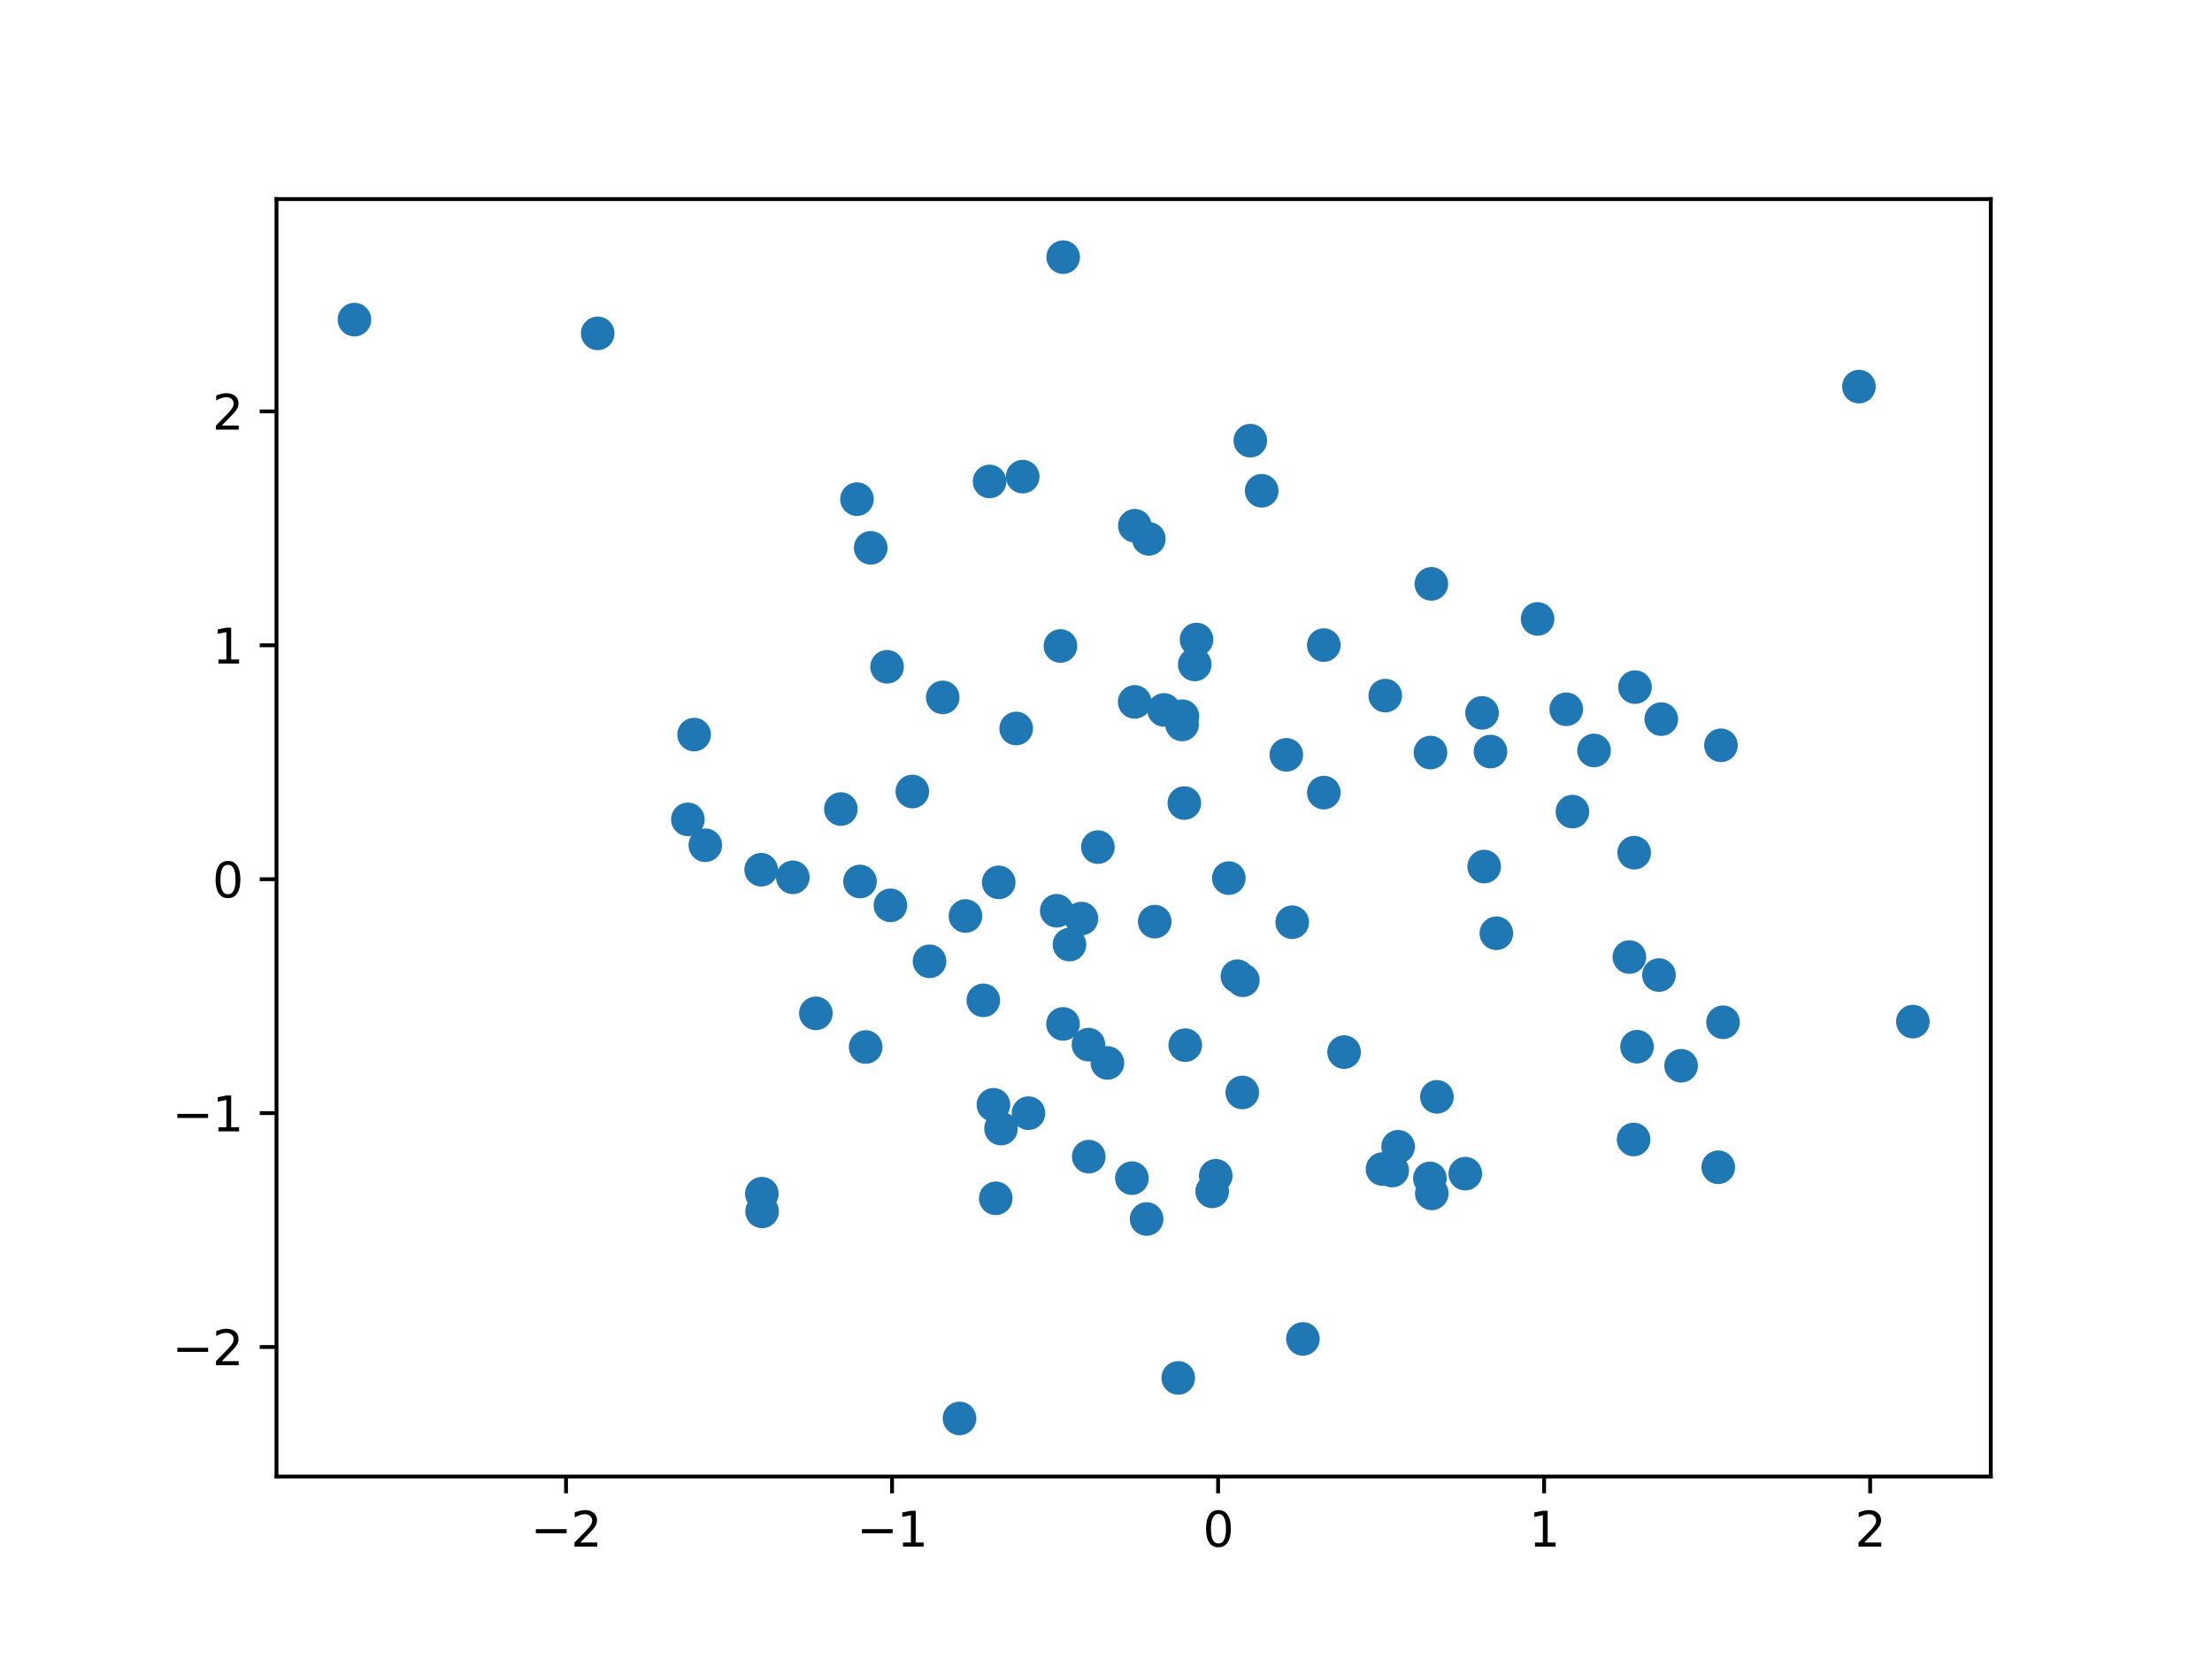 <?xml version="1.0" encoding="utf-8" standalone="no"?>
<!DOCTYPE svg PUBLIC "-//W3C//DTD SVG 1.1//EN"
  "http://www.w3.org/Graphics/SVG/1.1/DTD/svg11.dtd">
<svg xmlns:xlink="http://www.w3.org/1999/xlink" width="460.8pt" height="345.6pt" viewBox="0 0 460.8 345.6" xmlns="http://www.w3.org/2000/svg" version="1.1">
 <defs>
  <style type="text/css">*{stroke-linejoin: round; stroke-linecap: butt}</style>
 </defs>
 <g id="figure_1">
  <g id="patch_1">
   <path d="M 0 345.6 
L 460.8 345.6 
L 460.8 0 
L 0 0 
z
" style="fill: #ffffff"/>
  </g>
  <g id="axes_1">
   <g id="patch_2">
    <path d="M 57.6 307.584 
L 414.72 307.584 
L 414.72 41.472 
L 57.6 41.472 
z
" style="fill: #ffffff"/>
   </g>
   <g id="PathCollection_1">
    <defs>
     <path id="meaed29f06a" d="M 0 3 
C 0.796 3 1.559 2.684 2.121 2.121 
C 2.684 1.559 3 0.796 3 0 
C 3 -0.796 2.684 -1.559 2.121 -2.121 
C 1.559 -2.684 0.796 -3 0 -3 
C -0.796 -3 -1.559 -2.684 -2.121 -2.121 
C -2.684 -1.559 -3 -0.796 -3 0 
C -3 0.796 -2.684 1.559 -2.121 2.121 
C -1.559 2.684 -0.796 3 0 3 
z
" style="stroke: #1f77b4"/>
    </defs>
    <g clip-path="url(#pcc2d83d11e)">
     <use xlink:href="#meaed29f06a" x="298.176" y="121.637" style="fill: #1f77b4; stroke: #1f77b4"/>
     <use xlink:href="#meaed29f06a" x="288.571" y="144.91" style="fill: #1f77b4; stroke: #1f77b4"/>
     <use xlink:href="#meaed29f06a" x="236.402" y="109.524" style="fill: #1f77b4; stroke: #1f77b4"/>
     <use xlink:href="#meaed29f06a" x="185.493" y="188.598" style="fill: #1f77b4; stroke: #1f77b4"/>
     <use xlink:href="#meaed29f06a" x="208.049" y="183.815" style="fill: #1f77b4; stroke: #1f77b4"/>
     <use xlink:href="#meaed29f06a" x="258.787" y="227.58" style="fill: #1f77b4; stroke: #1f77b4"/>
     <use xlink:href="#meaed29f06a" x="267.965" y="157.246" style="fill: #1f77b4; stroke: #1f77b4"/>
     <use xlink:href="#meaed29f06a" x="246.906" y="217.725" style="fill: #1f77b4; stroke: #1f77b4"/>
     <use xlink:href="#meaed29f06a" x="357.941" y="243.158" style="fill: #1f77b4; stroke: #1f77b4"/>
     <use xlink:href="#meaed29f06a" x="165.158" y="182.757" style="fill: #1f77b4; stroke: #1f77b4"/>
     <use xlink:href="#meaed29f06a" x="327.568" y="169.076" style="fill: #1f77b4; stroke: #1f77b4"/>
     <use xlink:href="#meaed29f06a" x="226.75" y="217.621" style="fill: #1f77b4; stroke: #1f77b4"/>
     <use xlink:href="#meaed29f06a" x="290.024" y="243.844" style="fill: #1f77b4; stroke: #1f77b4"/>
     <use xlink:href="#meaed29f06a" x="184.795" y="138.906" style="fill: #1f77b4; stroke: #1f77b4"/>
     <use xlink:href="#meaed29f06a" x="358.505" y="155.26" style="fill: #1f77b4; stroke: #1f77b4"/>
     <use xlink:href="#meaed29f06a" x="262.83" y="102.241" style="fill: #1f77b4; stroke: #1f77b4"/>
     <use xlink:href="#meaed29f06a" x="178.527" y="103.987" style="fill: #1f77b4; stroke: #1f77b4"/>
     <use xlink:href="#meaed29f06a" x="340.428" y="177.629" style="fill: #1f77b4; stroke: #1f77b4"/>
     <use xlink:href="#meaed29f06a" x="305.242" y="244.492" style="fill: #1f77b4; stroke: #1f77b4"/>
     <use xlink:href="#meaed29f06a" x="158.564" y="181.183" style="fill: #1f77b4; stroke: #1f77b4"/>
     <use xlink:href="#meaed29f06a" x="236.374" y="146.22" style="fill: #1f77b4; stroke: #1f77b4"/>
     <use xlink:href="#meaed29f06a" x="221.445" y="213.298" style="fill: #1f77b4; stroke: #1f77b4"/>
     <use xlink:href="#meaed29f06a" x="158.761" y="252.352" style="fill: #1f77b4; stroke: #1f77b4"/>
     <use xlink:href="#meaed29f06a" x="207.434" y="249.629" style="fill: #1f77b4; stroke: #1f77b4"/>
     <use xlink:href="#meaed29f06a" x="239.314" y="112.254" style="fill: #1f77b4; stroke: #1f77b4"/>
     <use xlink:href="#meaed29f06a" x="245.449" y="287.052" style="fill: #1f77b4; stroke: #1f77b4"/>
     <use xlink:href="#meaed29f06a" x="240.552" y="191.996" style="fill: #1f77b4; stroke: #1f77b4"/>
     <use xlink:href="#meaed29f06a" x="230.697" y="221.43" style="fill: #1f77b4; stroke: #1f77b4"/>
     <use xlink:href="#meaed29f06a" x="246.717" y="167.29" style="fill: #1f77b4; stroke: #1f77b4"/>
     <use xlink:href="#meaed29f06a" x="279.999" y="219.174" style="fill: #1f77b4; stroke: #1f77b4"/>
     <use xlink:href="#meaed29f06a" x="350.203" y="222.021" style="fill: #1f77b4; stroke: #1f77b4"/>
     <use xlink:href="#meaed29f06a" x="258.906" y="204.206" style="fill: #1f77b4; stroke: #1f77b4"/>
     <use xlink:href="#meaed29f06a" x="345.585" y="203.123" style="fill: #1f77b4; stroke: #1f77b4"/>
     <use xlink:href="#meaed29f06a" x="308.739" y="148.506" style="fill: #1f77b4; stroke: #1f77b4"/>
     <use xlink:href="#meaed29f06a" x="199.887" y="295.488" style="fill: #1f77b4; stroke: #1f77b4"/>
     <use xlink:href="#meaed29f06a" x="196.389" y="145.282" style="fill: #1f77b4; stroke: #1f77b4"/>
     <use xlink:href="#meaed29f06a" x="255.986" y="182.929" style="fill: #1f77b4; stroke: #1f77b4"/>
     <use xlink:href="#meaed29f06a" x="341.019" y="218.05" style="fill: #1f77b4; stroke: #1f77b4"/>
     <use xlink:href="#meaed29f06a" x="339.426" y="199.373" style="fill: #1f77b4; stroke: #1f77b4"/>
     <use xlink:href="#meaed29f06a" x="275.767" y="134.384" style="fill: #1f77b4; stroke: #1f77b4"/>
     <use xlink:href="#meaed29f06a" x="201.125" y="190.82" style="fill: #1f77b4; stroke: #1f77b4"/>
     <use xlink:href="#meaed29f06a" x="235.796" y="245.431" style="fill: #1f77b4; stroke: #1f77b4"/>
     <use xlink:href="#meaed29f06a" x="249.258" y="133.229" style="fill: #1f77b4; stroke: #1f77b4"/>
     <use xlink:href="#meaed29f06a" x="181.383" y="114.122" style="fill: #1f77b4; stroke: #1f77b4"/>
     <use xlink:href="#meaed29f06a" x="226.808" y="240.951" style="fill: #1f77b4; stroke: #1f77b4"/>
     <use xlink:href="#meaed29f06a" x="73.833" y="66.581" style="fill: #1f77b4; stroke: #1f77b4"/>
     <use xlink:href="#meaed29f06a" x="169.954" y="211.1" style="fill: #1f77b4; stroke: #1f77b4"/>
     <use xlink:href="#meaed29f06a" x="144.594" y="153.026" style="fill: #1f77b4; stroke: #1f77b4"/>
     <use xlink:href="#meaed29f06a" x="287.998" y="243.537" style="fill: #1f77b4; stroke: #1f77b4"/>
     <use xlink:href="#meaed29f06a" x="299.332" y="228.493" style="fill: #1f77b4; stroke: #1f77b4"/>
     <use xlink:href="#meaed29f06a" x="309.181" y="180.52" style="fill: #1f77b4; stroke: #1f77b4"/>
     <use xlink:href="#meaed29f06a" x="211.689" y="151.761" style="fill: #1f77b4; stroke: #1f77b4"/>
     <use xlink:href="#meaed29f06a" x="387.249" y="80.539" style="fill: #1f77b4; stroke: #1f77b4"/>
     <use xlink:href="#meaed29f06a" x="246.246" y="150.917" style="fill: #1f77b4; stroke: #1f77b4"/>
     <use xlink:href="#meaed29f06a" x="220.91" y="134.568" style="fill: #1f77b4; stroke: #1f77b4"/>
     <use xlink:href="#meaed29f06a" x="143.296" y="170.695" style="fill: #1f77b4; stroke: #1f77b4"/>
     <use xlink:href="#meaed29f06a" x="253.261" y="244.935" style="fill: #1f77b4; stroke: #1f77b4"/>
     <use xlink:href="#meaed29f06a" x="297.871" y="245.485" style="fill: #1f77b4; stroke: #1f77b4"/>
     <use xlink:href="#meaed29f06a" x="222.79" y="196.773" style="fill: #1f77b4; stroke: #1f77b4"/>
     <use xlink:href="#meaed29f06a" x="346.071" y="149.81" style="fill: #1f77b4; stroke: #1f77b4"/>
     <use xlink:href="#meaed29f06a" x="248.884" y="138.421" style="fill: #1f77b4; stroke: #1f77b4"/>
     <use xlink:href="#meaed29f06a" x="310.494" y="156.561" style="fill: #1f77b4; stroke: #1f77b4"/>
     <use xlink:href="#meaed29f06a" x="242.482" y="147.887" style="fill: #1f77b4; stroke: #1f77b4"/>
     <use xlink:href="#meaed29f06a" x="208.528" y="235.105" style="fill: #1f77b4; stroke: #1f77b4"/>
     <use xlink:href="#meaed29f06a" x="332.068" y="156.339" style="fill: #1f77b4; stroke: #1f77b4"/>
     <use xlink:href="#meaed29f06a" x="214.246" y="231.896" style="fill: #1f77b4; stroke: #1f77b4"/>
     <use xlink:href="#meaed29f06a" x="340.31" y="237.379" style="fill: #1f77b4; stroke: #1f77b4"/>
     <use xlink:href="#meaed29f06a" x="206.949" y="230.147" style="fill: #1f77b4; stroke: #1f77b4"/>
     <use xlink:href="#meaed29f06a" x="271.418" y="278.923" style="fill: #1f77b4; stroke: #1f77b4"/>
     <use xlink:href="#meaed29f06a" x="260.463" y="91.799" style="fill: #1f77b4; stroke: #1f77b4"/>
     <use xlink:href="#meaed29f06a" x="257.778" y="203.366" style="fill: #1f77b4; stroke: #1f77b4"/>
     <use xlink:href="#meaed29f06a" x="190.055" y="164.884" style="fill: #1f77b4; stroke: #1f77b4"/>
     <use xlink:href="#meaed29f06a" x="193.637" y="200.258" style="fill: #1f77b4; stroke: #1f77b4"/>
     <use xlink:href="#meaed29f06a" x="311.72" y="194.418" style="fill: #1f77b4; stroke: #1f77b4"/>
     <use xlink:href="#meaed29f06a" x="158.707" y="248.672" style="fill: #1f77b4; stroke: #1f77b4"/>
     <use xlink:href="#meaed29f06a" x="228.71" y="176.467" style="fill: #1f77b4; stroke: #1f77b4"/>
     <use xlink:href="#meaed29f06a" x="340.607" y="143.143" style="fill: #1f77b4; stroke: #1f77b4"/>
     <use xlink:href="#meaed29f06a" x="213.047" y="99.292" style="fill: #1f77b4; stroke: #1f77b4"/>
     <use xlink:href="#meaed29f06a" x="358.939" y="212.956" style="fill: #1f77b4; stroke: #1f77b4"/>
     <use xlink:href="#meaed29f06a" x="180.333" y="218.117" style="fill: #1f77b4; stroke: #1f77b4"/>
     <use xlink:href="#meaed29f06a" x="320.308" y="128.938" style="fill: #1f77b4; stroke: #1f77b4"/>
     <use xlink:href="#meaed29f06a" x="246.323" y="149.207" style="fill: #1f77b4; stroke: #1f77b4"/>
     <use xlink:href="#meaed29f06a" x="298.268" y="248.6" style="fill: #1f77b4; stroke: #1f77b4"/>
     <use xlink:href="#meaed29f06a" x="238.86" y="253.938" style="fill: #1f77b4; stroke: #1f77b4"/>
     <use xlink:href="#meaed29f06a" x="269.192" y="192.116" style="fill: #1f77b4; stroke: #1f77b4"/>
     <use xlink:href="#meaed29f06a" x="275.772" y="165.112" style="fill: #1f77b4; stroke: #1f77b4"/>
     <use xlink:href="#meaed29f06a" x="221.477" y="53.568" style="fill: #1f77b4; stroke: #1f77b4"/>
     <use xlink:href="#meaed29f06a" x="206.145" y="100.298" style="fill: #1f77b4; stroke: #1f77b4"/>
     <use xlink:href="#meaed29f06a" x="124.512" y="69.445" style="fill: #1f77b4; stroke: #1f77b4"/>
     <use xlink:href="#meaed29f06a" x="204.842" y="208.392" style="fill: #1f77b4; stroke: #1f77b4"/>
     <use xlink:href="#meaed29f06a" x="398.487" y="212.824" style="fill: #1f77b4; stroke: #1f77b4"/>
     <use xlink:href="#meaed29f06a" x="326.277" y="147.755" style="fill: #1f77b4; stroke: #1f77b4"/>
     <use xlink:href="#meaed29f06a" x="297.994" y="156.772" style="fill: #1f77b4; stroke: #1f77b4"/>
     <use xlink:href="#meaed29f06a" x="179.153" y="183.631" style="fill: #1f77b4; stroke: #1f77b4"/>
     <use xlink:href="#meaed29f06a" x="175.166" y="168.539" style="fill: #1f77b4; stroke: #1f77b4"/>
     <use xlink:href="#meaed29f06a" x="291.251" y="238.891" style="fill: #1f77b4; stroke: #1f77b4"/>
     <use xlink:href="#meaed29f06a" x="146.93" y="176.08" style="fill: #1f77b4; stroke: #1f77b4"/>
     <use xlink:href="#meaed29f06a" x="252.523" y="248.182" style="fill: #1f77b4; stroke: #1f77b4"/>
     <use xlink:href="#meaed29f06a" x="225.285" y="191.355" style="fill: #1f77b4; stroke: #1f77b4"/>
     <use xlink:href="#meaed29f06a" x="220.137" y="189.733" style="fill: #1f77b4; stroke: #1f77b4"/>
    </g>
   </g>
   <g id="matplotlib.axis_1">
    <g id="xtick_1">
     <g id="line2d_1">
      <defs>
       <path id="m96a6f20dfc" d="M 0 0 
L 0 3.5 
" style="stroke: #000000; stroke-width: 0.8"/>
      </defs>
      <g>
       <use xlink:href="#m96a6f20dfc" x="117.915" y="307.584" style="stroke: #000000; stroke-width: 0.8"/>
      </g>
     </g>
     <g id="text_1">
      <!-- −2 -->
      <g transform="translate(110.544 322.182) scale(0.1 -0.1)">
       <defs>
        <path id="DejaVuSans-2212" d="M 678 2272 
L 4684 2272 
L 4684 1741 
L 678 1741 
L 678 2272 
z
" transform="scale(0.016)"/>
        <path id="DejaVuSans-32" d="M 1228 531 
L 3431 531 
L 3431 0 
L 469 0 
L 469 531 
Q 828 903 1448 1529 
Q 2069 2156 2228 2338 
Q 2531 2678 2651 2914 
Q 2772 3150 2772 3378 
Q 2772 3750 2511 3984 
Q 2250 4219 1831 4219 
Q 1534 4219 1204 4116 
Q 875 4013 500 3803 
L 500 4441 
Q 881 4594 1212 4672 
Q 1544 4750 1819 4750 
Q 2544 4750 2975 4387 
Q 3406 4025 3406 3419 
Q 3406 3131 3298 2873 
Q 3191 2616 2906 2266 
Q 2828 2175 2409 1742 
Q 1991 1309 1228 531 
z
" transform="scale(0.016)"/>
       </defs>
       <use xlink:href="#DejaVuSans-2212"/>
       <use xlink:href="#DejaVuSans-32" x="83.789"/>
      </g>
     </g>
    </g>
    <g id="xtick_2">
     <g id="line2d_2">
      <g>
       <use xlink:href="#m96a6f20dfc" x="185.833" y="307.584" style="stroke: #000000; stroke-width: 0.8"/>
      </g>
     </g>
     <g id="text_2">
      <!-- −1 -->
      <g transform="translate(178.462 322.182) scale(0.1 -0.1)">
       <defs>
        <path id="DejaVuSans-31" d="M 794 531 
L 1825 531 
L 1825 4091 
L 703 3866 
L 703 4441 
L 1819 4666 
L 2450 4666 
L 2450 531 
L 3481 531 
L 3481 0 
L 794 0 
L 794 531 
z
" transform="scale(0.016)"/>
       </defs>
       <use xlink:href="#DejaVuSans-2212"/>
       <use xlink:href="#DejaVuSans-31" x="83.789"/>
      </g>
     </g>
    </g>
    <g id="xtick_3">
     <g id="line2d_3">
      <g>
       <use xlink:href="#m96a6f20dfc" x="253.751" y="307.584" style="stroke: #000000; stroke-width: 0.8"/>
      </g>
     </g>
     <g id="text_3">
      <!-- 0 -->
      <g transform="translate(250.57 322.182) scale(0.1 -0.1)">
       <defs>
        <path id="DejaVuSans-30" d="M 2034 4250 
Q 1547 4250 1301 3770 
Q 1056 3291 1056 2328 
Q 1056 1369 1301 889 
Q 1547 409 2034 409 
Q 2525 409 2770 889 
Q 3016 1369 3016 2328 
Q 3016 3291 2770 3770 
Q 2525 4250 2034 4250 
z
M 2034 4750 
Q 2819 4750 3233 4129 
Q 3647 3509 3647 2328 
Q 3647 1150 3233 529 
Q 2819 -91 2034 -91 
Q 1250 -91 836 529 
Q 422 1150 422 2328 
Q 422 3509 836 4129 
Q 1250 4750 2034 4750 
z
" transform="scale(0.016)"/>
       </defs>
       <use xlink:href="#DejaVuSans-30"/>
      </g>
     </g>
    </g>
    <g id="xtick_4">
     <g id="line2d_4">
      <g>
       <use xlink:href="#m96a6f20dfc" x="321.67" y="307.584" style="stroke: #000000; stroke-width: 0.8"/>
      </g>
     </g>
     <g id="text_4">
      <!-- 1 -->
      <g transform="translate(318.488 322.182) scale(0.1 -0.1)">
       <use xlink:href="#DejaVuSans-31"/>
      </g>
     </g>
    </g>
    <g id="xtick_5">
     <g id="line2d_5">
      <g>
       <use xlink:href="#m96a6f20dfc" x="389.588" y="307.584" style="stroke: #000000; stroke-width: 0.8"/>
      </g>
     </g>
     <g id="text_5">
      <!-- 2 -->
      <g transform="translate(386.406 322.182) scale(0.1 -0.1)">
       <use xlink:href="#DejaVuSans-32"/>
      </g>
     </g>
    </g>
   </g>
   <g id="matplotlib.axis_2">
    <g id="ytick_1">
     <g id="line2d_6">
      <defs>
       <path id="mcbe7cac05d" d="M 0 0 
L -3.5 0 
" style="stroke: #000000; stroke-width: 0.8"/>
      </defs>
      <g>
       <use xlink:href="#mcbe7cac05d" x="57.6" y="280.608" style="stroke: #000000; stroke-width: 0.8"/>
      </g>
     </g>
     <g id="text_6">
      <!-- −2 -->
      <g transform="translate(35.858 284.407) scale(0.1 -0.1)">
       <use xlink:href="#DejaVuSans-2212"/>
       <use xlink:href="#DejaVuSans-32" x="83.789"/>
      </g>
     </g>
    </g>
    <g id="ytick_2">
     <g id="line2d_7">
      <g>
       <use xlink:href="#mcbe7cac05d" x="57.6" y="231.881" style="stroke: #000000; stroke-width: 0.8"/>
      </g>
     </g>
     <g id="text_7">
      <!-- −1 -->
      <g transform="translate(35.858 235.68) scale(0.1 -0.1)">
       <use xlink:href="#DejaVuSans-2212"/>
       <use xlink:href="#DejaVuSans-31" x="83.789"/>
      </g>
     </g>
    </g>
    <g id="ytick_3">
     <g id="line2d_8">
      <g>
       <use xlink:href="#mcbe7cac05d" x="57.6" y="183.154" style="stroke: #000000; stroke-width: 0.8"/>
      </g>
     </g>
     <g id="text_8">
      <!-- 0 -->
      <g transform="translate(44.237 186.953) scale(0.1 -0.1)">
       <use xlink:href="#DejaVuSans-30"/>
      </g>
     </g>
    </g>
    <g id="ytick_4">
     <g id="line2d_9">
      <g>
       <use xlink:href="#mcbe7cac05d" x="57.6" y="134.427" style="stroke: #000000; stroke-width: 0.8"/>
      </g>
     </g>
     <g id="text_9">
      <!-- 1 -->
      <g transform="translate(44.237 138.226) scale(0.1 -0.1)">
       <use xlink:href="#DejaVuSans-31"/>
      </g>
     </g>
    </g>
    <g id="ytick_5">
     <g id="line2d_10">
      <g>
       <use xlink:href="#mcbe7cac05d" x="57.6" y="85.699" style="stroke: #000000; stroke-width: 0.8"/>
      </g>
     </g>
     <g id="text_10">
      <!-- 2 -->
      <g transform="translate(44.237 89.499) scale(0.1 -0.1)">
       <use xlink:href="#DejaVuSans-32"/>
      </g>
     </g>
    </g>
   </g>
   <g id="patch_3">
    <path d="M 57.6 307.584 
L 57.6 41.472 
" style="fill: none; stroke: #000000; stroke-width: 0.8; stroke-linejoin: miter; stroke-linecap: square"/>
   </g>
   <g id="patch_4">
    <path d="M 414.72 307.584 
L 414.72 41.472 
" style="fill: none; stroke: #000000; stroke-width: 0.8; stroke-linejoin: miter; stroke-linecap: square"/>
   </g>
   <g id="patch_5">
    <path d="M 57.6 307.584 
L 414.72 307.584 
" style="fill: none; stroke: #000000; stroke-width: 0.8; stroke-linejoin: miter; stroke-linecap: square"/>
   </g>
   <g id="patch_6">
    <path d="M 57.6 41.472 
L 414.72 41.472 
" style="fill: none; stroke: #000000; stroke-width: 0.8; stroke-linejoin: miter; stroke-linecap: square"/>
   </g>
  </g>
 </g>
 <defs>
  <clipPath id="pcc2d83d11e">
   <rect x="57.6" y="41.472" width="357.12" height="266.112"/>
  </clipPath>
 </defs>
</svg>
